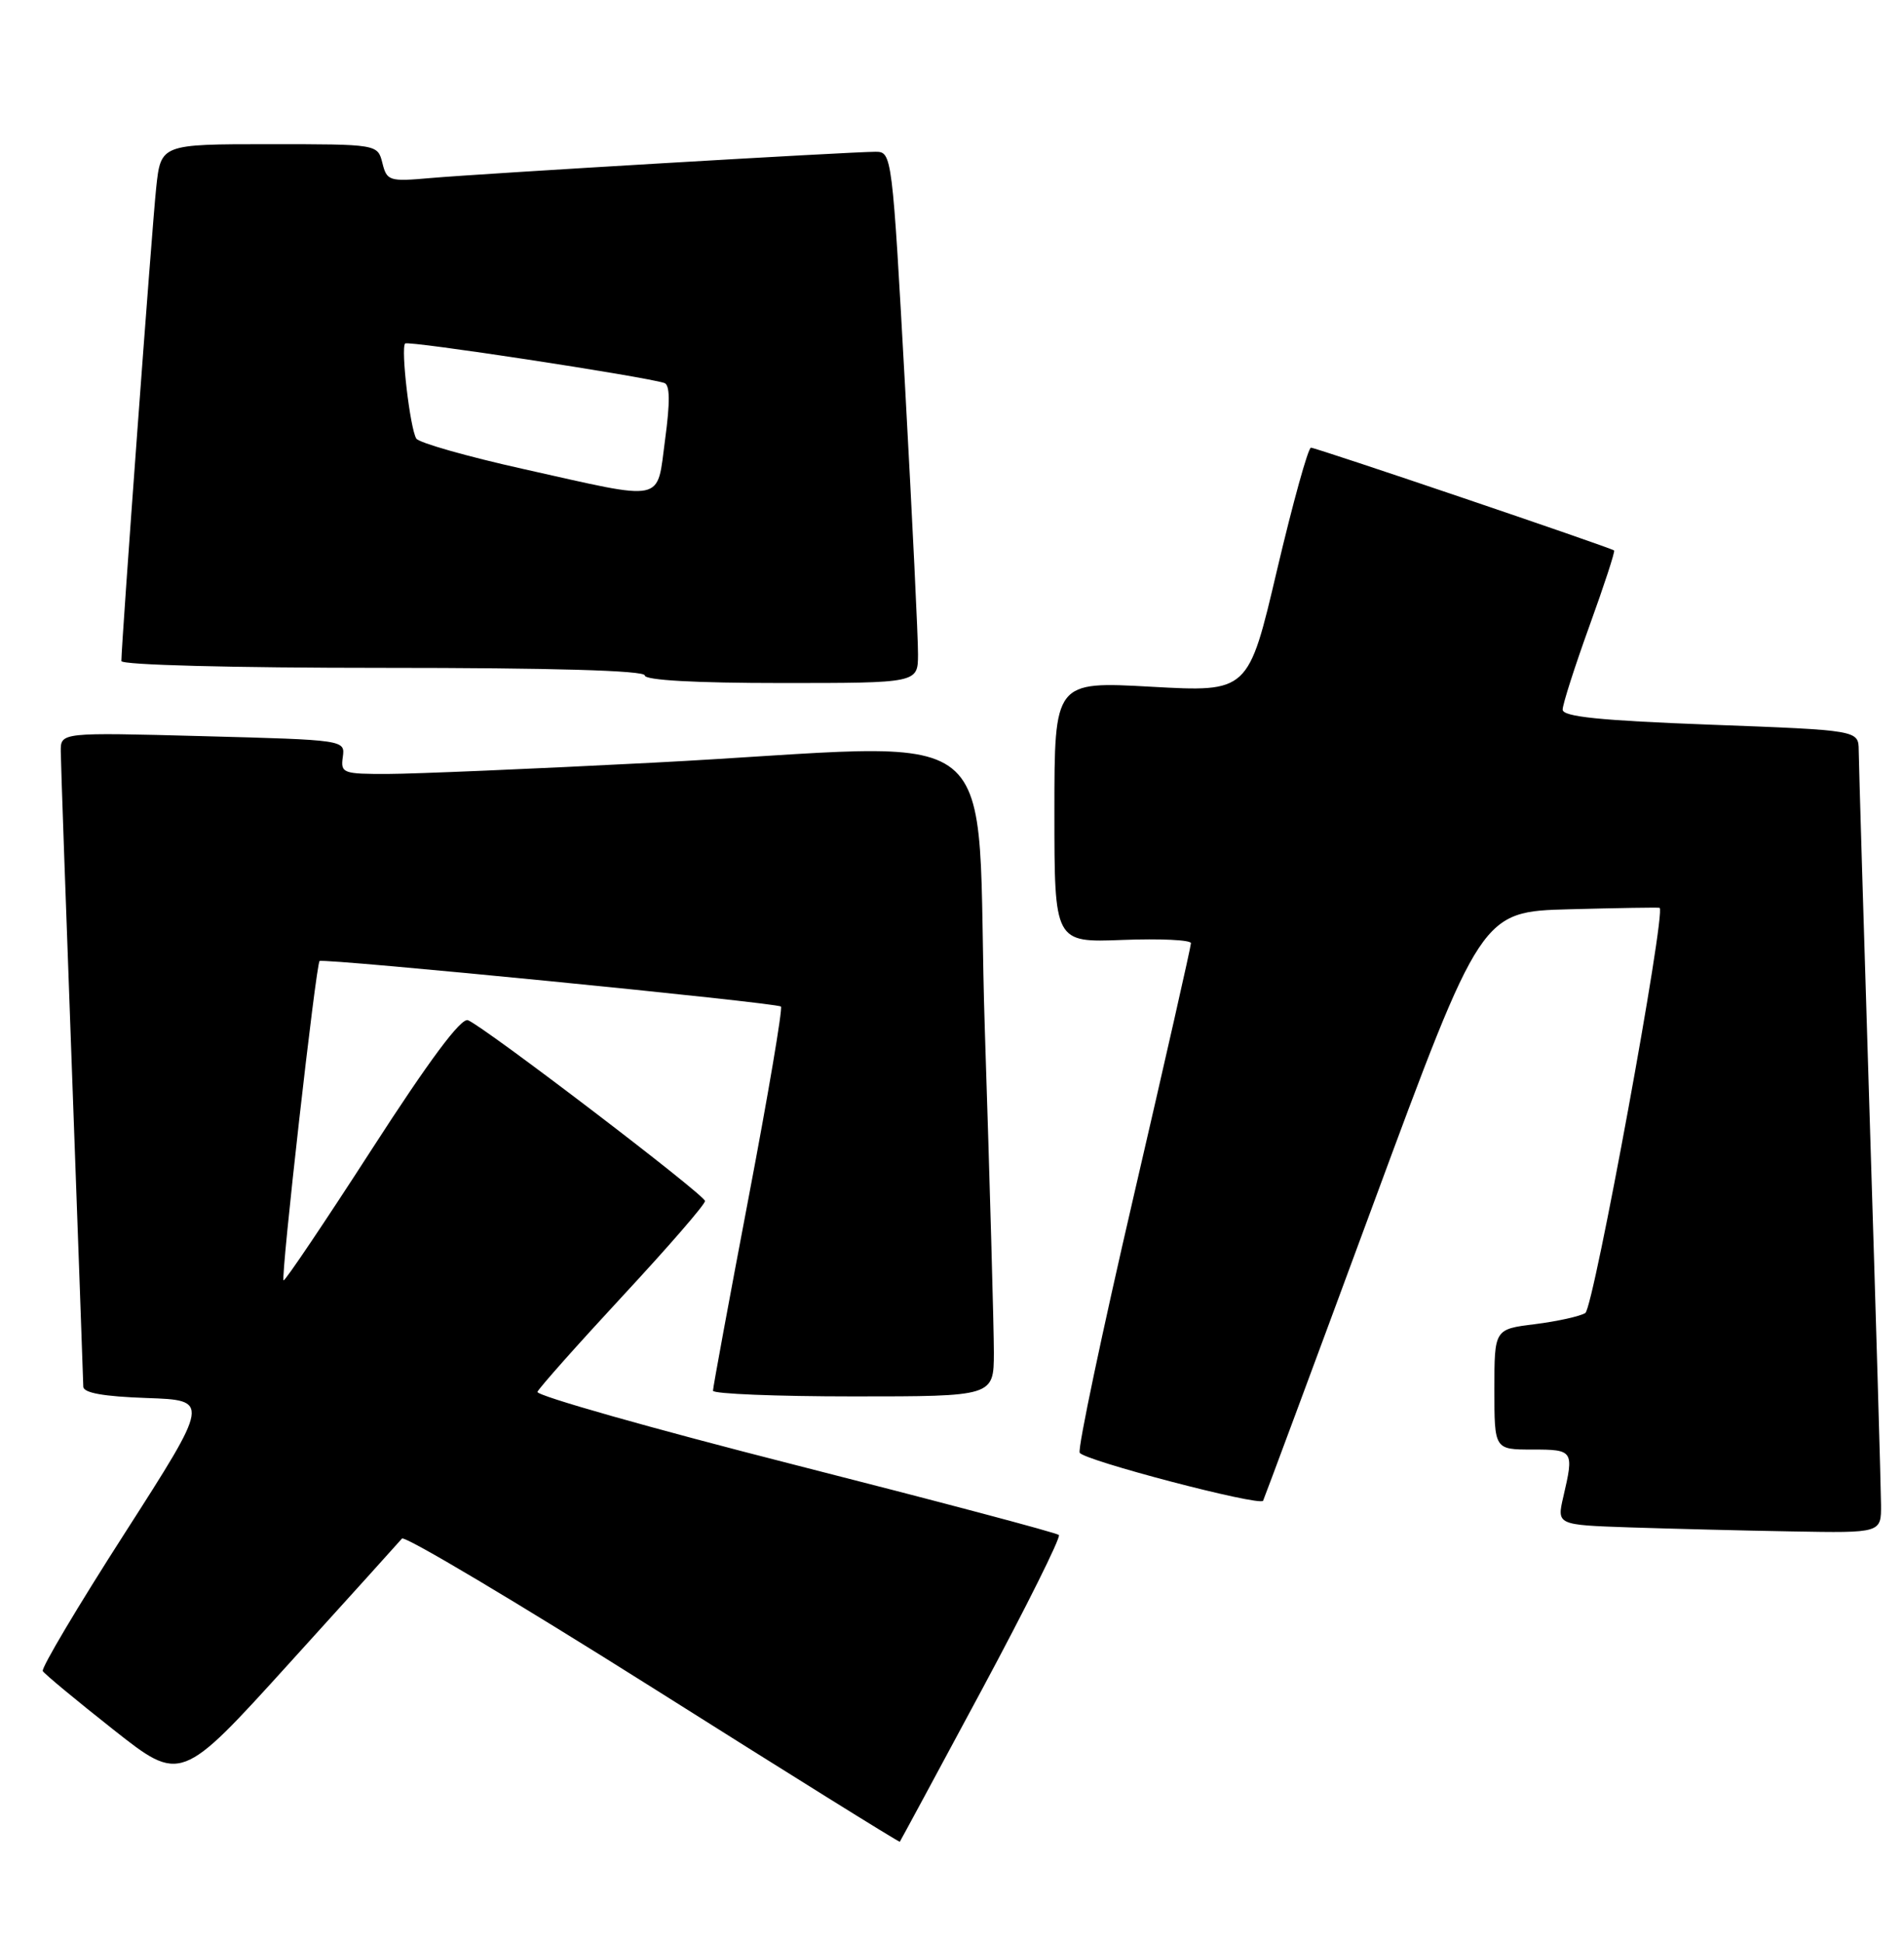<?xml version="1.0" encoding="UTF-8" standalone="no"?>
<!DOCTYPE svg PUBLIC "-//W3C//DTD SVG 1.1//EN" "http://www.w3.org/Graphics/SVG/1.1/DTD/svg11.dtd" >
<svg xmlns="http://www.w3.org/2000/svg" xmlns:xlink="http://www.w3.org/1999/xlink" version="1.1" viewBox="0 0 251 256">
 <g >
 <path fill="currentColor"
d=" M 129.44 222.64 C 135.31 211.71 139.88 202.54 139.59 202.26 C 139.31 201.97 123.64 197.82 104.79 193.02 C 85.93 188.22 70.66 183.89 70.85 183.40 C 71.05 182.90 76.11 177.21 82.10 170.75 C 88.10 164.29 92.98 158.67 92.94 158.25 C 92.88 157.41 63.80 135.25 61.69 134.43 C 60.77 134.08 56.58 139.72 49.00 151.46 C 42.77 161.11 37.54 168.87 37.38 168.71 C 36.99 168.32 41.66 126.98 42.13 126.63 C 42.68 126.23 102.42 132.12 102.95 132.63 C 103.19 132.87 101.28 144.19 98.69 157.78 C 96.10 171.38 93.99 182.84 93.99 183.25 C 94.00 183.66 102.33 184.00 112.50 184.00 C 131.00 184.00 131.00 184.00 131.02 178.25 C 131.02 175.09 130.49 155.96 129.83 135.75 C 128.44 93.29 134.31 98.02 86.00 100.50 C 70.32 101.31 54.66 101.97 51.19 101.98 C 45.21 102.00 44.89 101.88 45.19 99.75 C 45.50 97.50 45.50 97.50 26.75 97.00 C 8.00 96.50 8.00 96.50 8.01 99.00 C 8.02 100.38 8.69 119.50 9.50 141.50 C 10.30 163.50 10.97 182.04 10.98 182.71 C 10.99 183.54 13.65 184.01 19.34 184.21 C 27.68 184.50 27.68 184.50 16.46 202.00 C 10.28 211.62 5.41 219.81 5.64 220.19 C 5.86 220.57 10.05 224.04 14.94 227.90 C 23.84 234.92 23.84 234.92 38.09 219.21 C 45.93 210.57 52.63 203.16 52.99 202.73 C 53.34 202.31 68.22 211.17 86.06 222.41 C 103.89 233.66 118.54 242.78 118.62 242.68 C 118.70 242.58 123.57 233.56 129.44 222.64 Z  M 247.97 198.25 C 247.96 196.19 247.30 173.57 246.50 148.00 C 245.70 122.42 245.04 100.31 245.03 98.86 C 245.00 96.22 245.00 96.22 225.50 95.49 C 210.88 94.94 206.00 94.44 206.00 93.50 C 206.00 92.81 207.59 87.85 209.53 82.48 C 211.47 77.12 212.94 72.64 212.78 72.53 C 212.15 72.09 173.45 58.97 172.82 58.99 C 172.45 58.99 170.44 66.24 168.35 75.10 C 164.57 91.20 164.57 91.20 151.78 90.49 C 139.00 89.78 139.00 89.78 139.00 106.99 C 139.00 124.20 139.00 124.20 148.00 123.85 C 152.95 123.66 157.00 123.85 157.00 124.28 C 157.00 124.71 153.60 139.73 149.44 157.66 C 145.28 175.58 142.08 190.77 142.33 191.41 C 142.70 192.38 166.00 198.49 166.51 197.75 C 166.60 197.61 173.12 180.09 180.98 158.81 C 195.28 120.12 195.28 120.12 206.89 119.81 C 213.28 119.64 218.63 119.55 218.78 119.62 C 219.69 119.99 210.09 172.32 208.99 173.01 C 208.28 173.45 205.29 174.11 202.35 174.48 C 197.00 175.14 197.00 175.14 197.00 183.07 C 197.00 191.00 197.00 191.00 202.00 191.00 C 207.43 191.00 207.51 191.12 206.09 197.22 C 205.23 200.93 205.23 200.93 214.86 201.26 C 220.16 201.43 229.79 201.68 236.25 201.79 C 248.00 202.00 248.00 202.00 247.97 198.25 Z  M 121.02 86.25 C 121.04 84.19 120.27 68.44 119.33 51.25 C 117.62 20.27 117.59 20.00 115.41 20.00 C 112.12 20.00 63.36 22.88 56.76 23.46 C 51.31 23.94 51.00 23.85 50.41 21.48 C 49.78 19.00 49.78 19.00 35.49 19.00 C 21.20 19.00 21.20 19.00 20.59 24.75 C 20.04 29.87 16.00 84.85 16.00 87.10 C 16.00 87.62 30.66 88.00 50.50 88.00 C 72.83 88.00 85.00 88.35 85.00 89.00 C 85.00 89.63 91.67 90.00 103.00 90.00 C 121.00 90.00 121.00 90.00 121.02 86.25 Z  M 69.00 61.80 C 61.58 60.15 55.22 58.34 54.88 57.79 C 54.06 56.48 52.81 45.85 53.41 45.26 C 53.81 44.86 84.73 49.57 87.57 50.46 C 88.32 50.70 88.35 52.94 87.68 57.90 C 86.54 66.34 87.98 66.04 69.00 61.80 Z "/>
</g>
</svg>